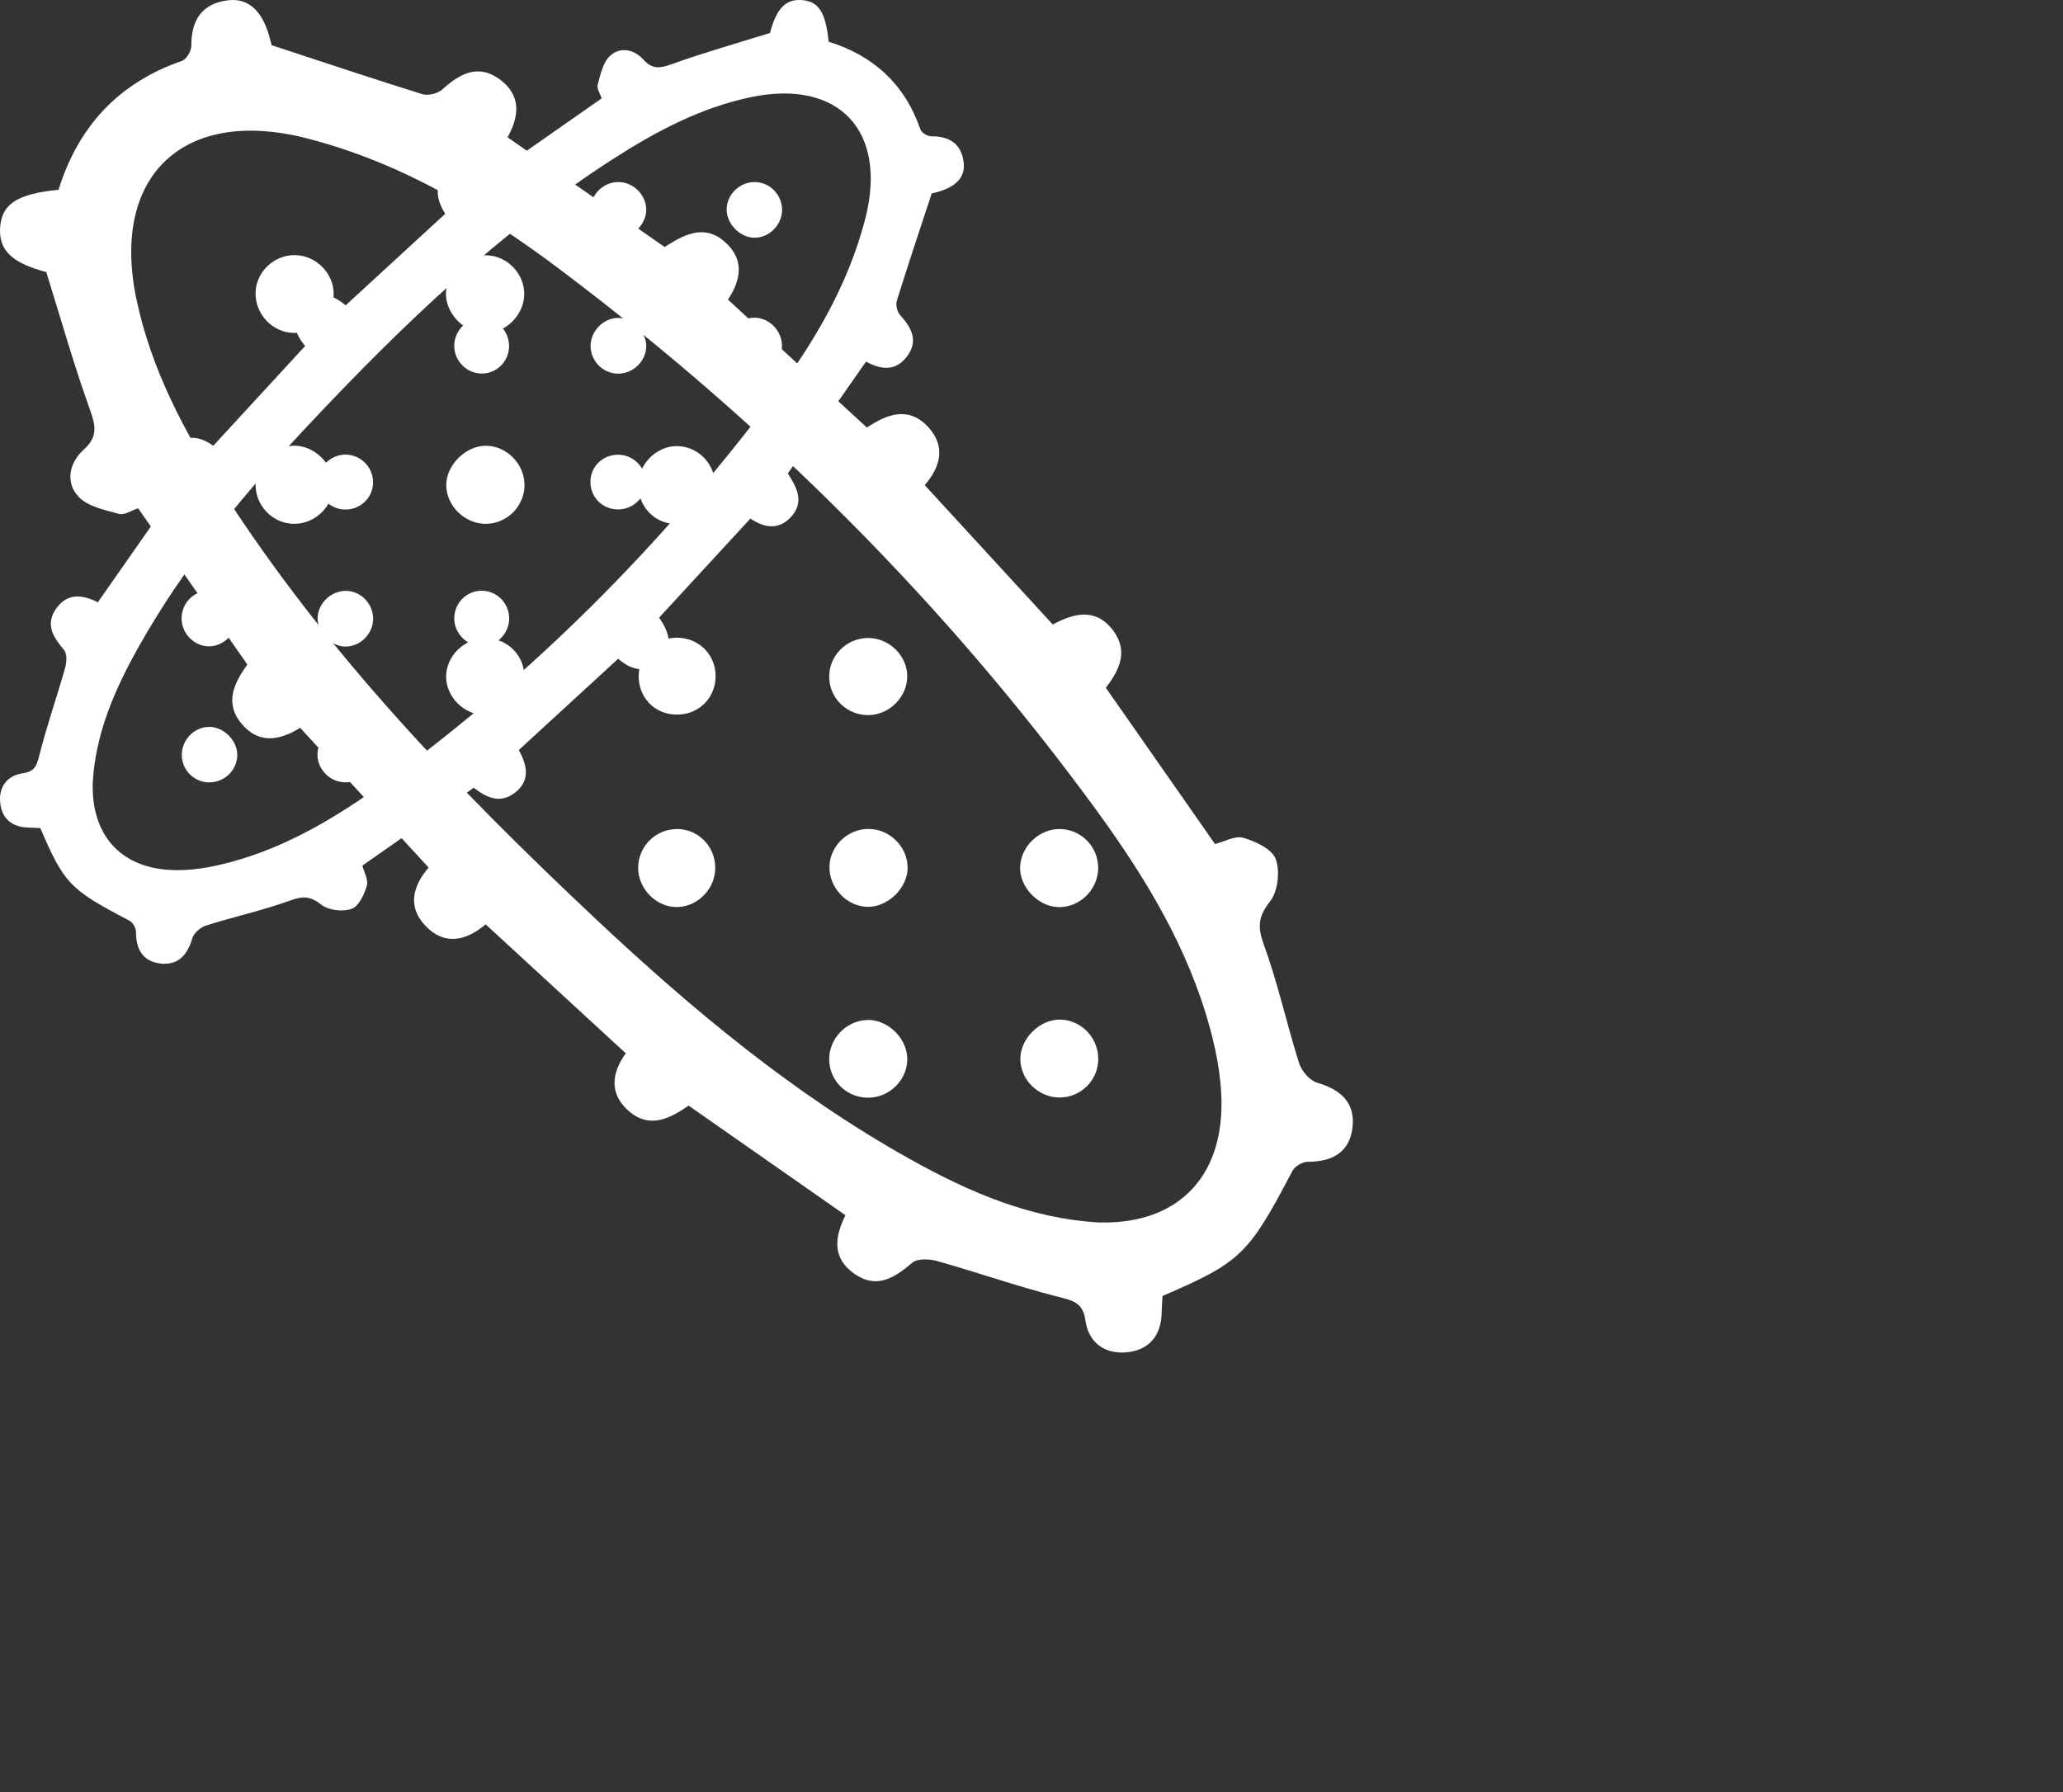 <svg width="122" height="106" viewBox="0 0 122 106" fill="none" xmlns="http://www.w3.org/2000/svg">
<rect x="0" y="0" width="122" height="106" fill="#333333" stroke="none"/>
<svg width="58" height="58" viewBox="0 0 58 58" fill="none" xmlns="http://www.w3.org/2000/svg">
<path d="M51.217 21.385C49.646 23.634 48.146 25.78 46.591 28.005C47.097 28.796 47.624 29.701 46.739 30.618C46.03 31.348 45.217 31.231 44.375 30.673C42.584 32.617 40.813 34.538 38.983 36.527C39.552 37.376 39.91 38.312 38.969 39.142C38.169 39.845 37.336 39.637 36.556 38.965C34.59 40.77 32.663 42.538 30.683 44.36C31.163 45.251 31.399 46.173 30.43 46.904C29.561 47.556 28.762 47.173 28.017 46.595C25.818 48.134 23.647 49.65 21.431 51.197C21.525 51.574 21.795 52.038 21.692 52.393C21.542 52.91 21.214 53.607 20.792 53.757C20.273 53.943 19.426 53.846 19.004 53.51C18.354 52.996 17.915 52.99 17.163 53.262C15.544 53.851 13.845 54.218 12.195 54.74C11.867 54.842 11.468 55.181 11.376 55.492C11.087 56.47 10.551 57.108 9.502 56.992C8.444 56.875 8.036 56.142 8.041 55.109C8.041 54.887 7.852 54.562 7.658 54.459C4.129 52.61 3.807 52.288 2.385 48.983C2.154 48.972 1.902 48.953 1.649 48.947C0.683 48.919 0.097 48.386 0.011 47.473C-0.078 46.554 0.416 45.865 1.352 45.737C2.118 45.632 2.19 45.199 2.351 44.577C2.787 42.869 3.373 41.197 3.854 39.498C3.945 39.17 3.973 38.668 3.79 38.448C3.146 37.685 2.651 36.938 3.334 35.98C4.001 35.047 4.889 35.177 5.786 35.624C7.333 33.411 8.852 31.24 10.407 29.015C9.865 28.235 9.396 27.358 10.207 26.461C10.921 25.675 11.773 25.767 12.612 26.366C14.431 24.392 16.202 22.465 18.046 20.463C17.363 19.655 17.13 18.747 17.977 17.933C18.779 17.159 19.654 17.389 20.439 18.061C22.428 16.231 24.355 14.46 26.329 12.646C25.782 11.772 25.638 10.889 26.512 10.169C27.401 9.436 28.239 9.886 28.998 10.422C31.208 8.878 33.379 7.357 35.581 5.818C35.495 5.554 35.281 5.246 35.345 5.016C35.506 4.421 35.651 3.711 36.059 3.319C36.667 2.739 37.503 2.919 38.047 3.522C38.608 4.147 39.075 4.027 39.774 3.777C41.638 3.108 43.548 2.569 45.536 1.95C45.914 0.517 46.45 -0.069 47.427 0.006C48.41 0.081 48.827 0.72 49.004 2.467C51.648 3.289 53.508 4.98 54.433 7.659C54.5 7.851 54.849 8.062 55.066 8.062C56.157 8.053 56.86 8.512 56.99 9.617C57.096 10.519 56.477 11.114 55.255 11.405C55.116 11.438 54.977 11.48 55.097 11.447C54.366 13.674 53.675 15.729 53.033 17.797C52.959 18.039 53.058 18.447 53.233 18.639C53.916 19.394 54.336 20.177 53.622 21.102C52.964 21.957 52.112 21.885 51.22 21.388L51.217 21.385ZM5.484 46.34C5.406 49.292 7.036 51.255 9.971 51.452C11.193 51.535 12.481 51.308 13.672 50.983C17.069 50.061 20.042 48.25 22.85 46.204C31.566 39.845 39.099 32.27 45.589 23.67C48.038 20.427 50.135 16.956 51.17 12.938C52.503 7.77 49.632 4.663 44.423 5.743C41.452 6.36 38.813 7.762 36.287 9.384C29.52 13.729 23.774 19.252 18.299 25.075C14.472 29.146 10.901 33.425 8.161 38.329C6.764 40.825 5.636 43.424 5.481 46.34L5.484 46.34Z" fill="white"/>
<path d="M36.521 14.059C35.65 14.031 34.916 13.268 34.925 12.39C34.93 11.465 35.733 10.718 36.66 10.771C37.535 10.821 38.254 11.61 38.215 12.473C38.174 13.329 37.368 14.081 36.524 14.056L36.521 14.059Z" fill="white"/>
<path d="M44.586 14.061C43.747 14.039 42.97 13.237 42.972 12.393C42.972 11.479 43.786 10.721 44.714 10.771C45.588 10.818 46.28 11.585 46.249 12.467C46.218 13.345 45.449 14.084 44.586 14.059L44.586 14.061Z" fill="white"/>
<path d="M36.59 22.101C35.707 22.118 34.957 21.404 34.926 20.521C34.896 19.602 35.684 18.788 36.59 18.805C37.42 18.822 38.214 19.632 38.217 20.465C38.217 21.335 37.473 22.084 36.592 22.101L36.59 22.101Z" fill="white"/>
<path d="M42.955 20.431C42.964 19.595 43.769 18.793 44.602 18.79C45.513 18.79 46.279 19.595 46.243 20.523C46.21 21.4 45.446 22.114 44.569 22.089C43.705 22.064 42.947 21.284 42.958 20.431L42.955 20.431Z" fill="white"/>
<path d="M20.405 38.245C19.566 38.222 18.786 37.42 18.783 36.581C18.783 35.676 19.611 34.904 20.527 34.951C21.402 34.998 22.096 35.768 22.065 36.651C22.035 37.534 21.271 38.264 20.402 38.242L20.405 38.245Z" fill="white"/>
<path d="M22.062 44.666C22.051 45.552 21.315 46.277 20.427 46.274C19.499 46.274 18.727 45.472 18.775 44.558C18.819 43.711 19.644 42.948 20.477 42.984C21.346 43.023 22.073 43.794 22.062 44.666Z" fill="white"/>
<path d="M14.017 36.529C14.047 37.373 13.297 38.181 12.442 38.228C11.576 38.276 10.796 37.565 10.743 36.679C10.687 35.735 11.409 34.952 12.345 34.941C13.225 34.929 13.983 35.651 14.014 36.529L14.017 36.529Z" fill="white"/>
<path d="M12.349 46.278C11.461 46.262 10.747 45.531 10.75 44.643C10.753 43.754 11.483 43.007 12.358 42.993C13.241 42.982 14.068 43.829 14.032 44.709C13.996 45.59 13.241 46.292 12.349 46.275L12.349 46.278Z" fill="white"/>
<path d="M28.517 38.227C27.659 38.244 26.892 37.502 26.864 36.631C26.837 35.736 27.523 34.984 28.406 34.942C29.333 34.898 30.108 35.642 30.113 36.578C30.113 37.458 29.386 38.213 28.519 38.23L28.517 38.227Z" fill="white"/>
<path d="M36.397 30.124C35.503 30.047 34.856 29.286 34.92 28.386C34.987 27.456 35.806 26.798 36.756 26.909C37.578 27.006 38.238 27.775 38.2 28.586C38.155 29.508 37.336 30.207 36.397 30.127L36.397 30.124Z" fill="white"/>
<path d="M22.062 28.52C22.065 29.406 21.352 30.125 20.455 30.139C19.575 30.153 18.814 29.442 18.775 28.57C18.736 27.678 19.541 26.873 20.452 26.89C21.34 26.907 22.057 27.628 22.06 28.517L22.062 28.52Z" fill="white"/>
<path d="M26.862 20.461C26.856 19.589 27.589 18.82 28.447 18.797C29.347 18.775 30.127 19.575 30.105 20.5C30.083 21.399 29.361 22.105 28.47 22.093C27.589 22.082 26.867 21.349 26.862 20.463L26.862 20.461Z" fill="white"/>
<path d="M30.126 28.556C30.112 29.458 29.407 30.152 28.504 30.152C27.56 30.152 26.844 29.397 26.888 28.445C26.927 27.54 27.643 26.884 28.56 26.912C29.459 26.937 30.143 27.653 30.129 28.559L30.126 28.556Z" fill="white"/>
</svg>
<svg width="81" height="80" viewBox="0 0 81 80" fill="none" xmlns="http://www.w3.org/2000/svg">
<path d="M30.013 8.118C33.17 10.324 36.182 12.429 39.304 14.611C40.414 13.902 41.685 13.161 42.971 14.405C43.996 15.398 43.832 16.54 43.049 17.721C45.777 20.235 48.474 22.721 51.264 25.289C52.457 24.49 53.77 23.988 54.935 25.309C55.921 26.431 55.629 27.6 54.686 28.695C57.219 31.454 59.702 34.159 62.258 36.938C63.509 36.264 64.803 35.932 65.828 37.292C66.744 38.512 66.206 39.635 65.395 40.679C67.554 43.766 69.682 46.813 71.853 49.923C72.383 49.791 73.034 49.413 73.532 49.557C74.257 49.767 75.236 50.227 75.446 50.819C75.707 51.548 75.571 52.737 75.099 53.329C74.378 54.241 74.37 54.857 74.752 55.913C75.579 58.185 76.093 60.57 76.826 62.885C76.97 63.345 77.445 63.906 77.882 64.035C79.254 64.44 80.15 65.192 79.986 66.665C79.823 68.15 78.794 68.723 77.344 68.715C77.032 68.715 76.576 68.98 76.432 69.253C73.836 74.206 73.384 74.658 68.747 76.654C68.731 76.977 68.704 77.332 68.696 77.686C68.657 79.043 67.909 79.865 66.627 79.986C65.337 80.11 64.37 79.417 64.191 78.103C64.043 77.028 63.435 76.926 62.562 76.7C60.165 76.088 57.819 75.266 55.434 74.592C54.974 74.463 54.269 74.424 53.961 74.682C52.889 75.586 51.841 76.279 50.496 75.321C49.187 74.385 49.37 73.138 49.998 71.88C46.892 69.709 43.844 67.577 40.722 65.395C39.627 66.155 38.396 66.813 37.137 65.675C36.034 64.674 36.163 63.477 37.005 62.3C34.234 59.748 31.529 57.261 28.719 54.674C27.585 55.632 26.311 55.96 25.169 54.771C24.082 53.645 24.405 52.417 25.348 51.314C22.78 48.524 20.294 45.819 17.749 43.048C16.521 43.816 15.282 44.019 14.273 42.791C13.244 41.544 13.875 40.367 14.627 39.303C12.46 36.201 10.325 33.154 8.166 30.063C7.795 30.184 7.363 30.484 7.039 30.395C6.205 30.169 5.208 29.966 4.658 29.393C3.844 28.539 4.097 27.366 4.943 26.603C5.82 25.815 5.652 25.161 5.301 24.178C4.362 21.564 3.606 18.882 2.737 16.092C0.726 15.562 -0.096 14.81 0.009 13.438C0.114 12.058 1.01 11.474 3.462 11.224C4.615 7.514 6.989 4.903 10.749 3.606C11.018 3.512 11.315 3.021 11.315 2.717C11.303 1.185 11.946 0.199 13.497 0.016C14.764 -0.132 15.598 0.737 16.007 2.452C16.053 2.647 16.112 2.842 16.065 2.674C19.191 3.699 22.075 4.669 24.978 5.57C25.317 5.675 25.89 5.535 26.159 5.289C27.219 4.33 28.318 3.742 29.616 4.743C30.816 5.667 30.715 6.864 30.017 8.115L30.013 8.118ZM65.037 72.304C69.179 72.413 71.935 70.126 72.211 66.007C72.328 64.292 72.009 62.484 71.553 60.812C70.259 56.045 67.718 51.872 64.846 47.932C55.921 35.699 45.29 25.125 33.22 16.018C28.669 12.581 23.797 9.638 18.158 8.185C10.905 6.314 6.544 10.344 8.06 17.655C8.926 21.825 10.894 25.527 13.17 29.073C19.269 38.571 27.02 46.634 35.192 54.319C40.906 59.689 46.911 64.701 53.793 68.547C57.297 70.508 60.945 72.09 65.037 72.308V72.304Z" fill="white"/>
<path d="M19.731 28.743C19.692 29.966 18.62 30.995 17.389 30.983C16.091 30.976 15.043 29.849 15.117 28.548C15.187 27.32 16.294 26.311 17.506 26.365C18.706 26.424 19.762 27.554 19.727 28.739L19.731 28.743Z" fill="white"/>
<path d="M19.735 17.426C19.703 18.602 18.577 19.694 17.392 19.69C16.11 19.69 15.046 18.548 15.117 17.246C15.183 16.019 16.258 15.048 17.498 15.091C18.729 15.134 19.766 16.214 19.731 17.426H19.735Z" fill="white"/>
<path d="M31.017 28.649C31.04 29.888 30.039 30.941 28.799 30.983C27.509 31.026 26.368 29.919 26.391 28.649C26.414 27.484 27.552 26.369 28.721 26.365C29.941 26.365 30.994 27.41 31.017 28.645V28.649Z" fill="white"/>
<path d="M28.674 19.716C27.501 19.704 26.375 18.574 26.371 17.404C26.371 16.126 27.501 15.051 28.803 15.101C30.034 15.148 31.036 16.22 31.001 17.451C30.966 18.663 29.871 19.727 28.674 19.712V19.716Z" fill="white"/>
<path d="M53.676 51.362C53.645 52.539 52.518 53.634 51.341 53.638C50.071 53.638 48.987 52.477 49.054 51.191C49.12 49.963 50.199 48.989 51.439 49.032C52.678 49.075 53.703 50.146 53.672 51.366L53.676 51.362Z" fill="white"/>
<path d="M62.688 49.036C63.931 49.052 64.948 50.085 64.944 51.332C64.944 52.633 63.818 53.717 62.536 53.651C61.347 53.588 60.275 52.431 60.326 51.262C60.38 50.042 61.464 49.021 62.688 49.036Z" fill="white"/>
<path d="M51.267 60.328C52.451 60.285 53.585 61.338 53.651 62.538C53.718 63.754 52.72 64.849 51.477 64.923C50.152 65.001 49.053 63.988 49.037 62.675C49.022 61.439 50.035 60.375 51.267 60.332V60.328Z" fill="white"/>
<path d="M64.95 62.67C64.927 63.917 63.902 64.919 62.655 64.915C61.408 64.911 60.359 63.886 60.34 62.658C60.324 61.419 61.513 60.258 62.748 60.308C63.984 60.359 64.97 61.419 64.946 62.67H64.95Z" fill="white"/>
<path d="M53.65 39.977C53.673 41.181 52.633 42.257 51.409 42.296C50.154 42.335 49.098 41.372 49.04 40.133C48.977 38.831 50.022 37.744 51.335 37.736C52.571 37.736 53.631 38.757 53.654 39.973L53.65 39.977Z" fill="white"/>
<path d="M42.28 28.917C42.171 30.172 41.103 31.08 39.84 30.991C38.535 30.897 37.611 29.747 37.767 28.415C37.904 27.261 38.983 26.334 40.121 26.388C41.415 26.45 42.397 27.6 42.284 28.917H42.28Z" fill="white"/>
<path d="M40.026 49.035C41.269 49.031 42.279 50.033 42.298 51.292C42.318 52.527 41.32 53.595 40.096 53.649C38.845 53.704 37.715 52.574 37.739 51.295C37.762 50.048 38.775 49.043 40.022 49.039L40.026 49.035Z" fill="white"/>
<path d="M28.718 42.299C27.494 42.306 26.415 41.278 26.383 40.073C26.352 38.811 27.475 37.716 28.772 37.747C30.035 37.778 31.025 38.791 31.009 40.042C30.994 41.278 29.965 42.291 28.722 42.299H28.718Z" fill="white"/>
<path d="M40.078 37.721C41.344 37.74 42.319 38.73 42.319 39.997C42.319 41.322 41.259 42.327 39.922 42.265C38.651 42.211 37.732 41.205 37.771 39.919C37.806 38.656 38.811 37.698 40.082 37.717L40.078 37.721Z" fill="white"/>
</svg>

</svg>
